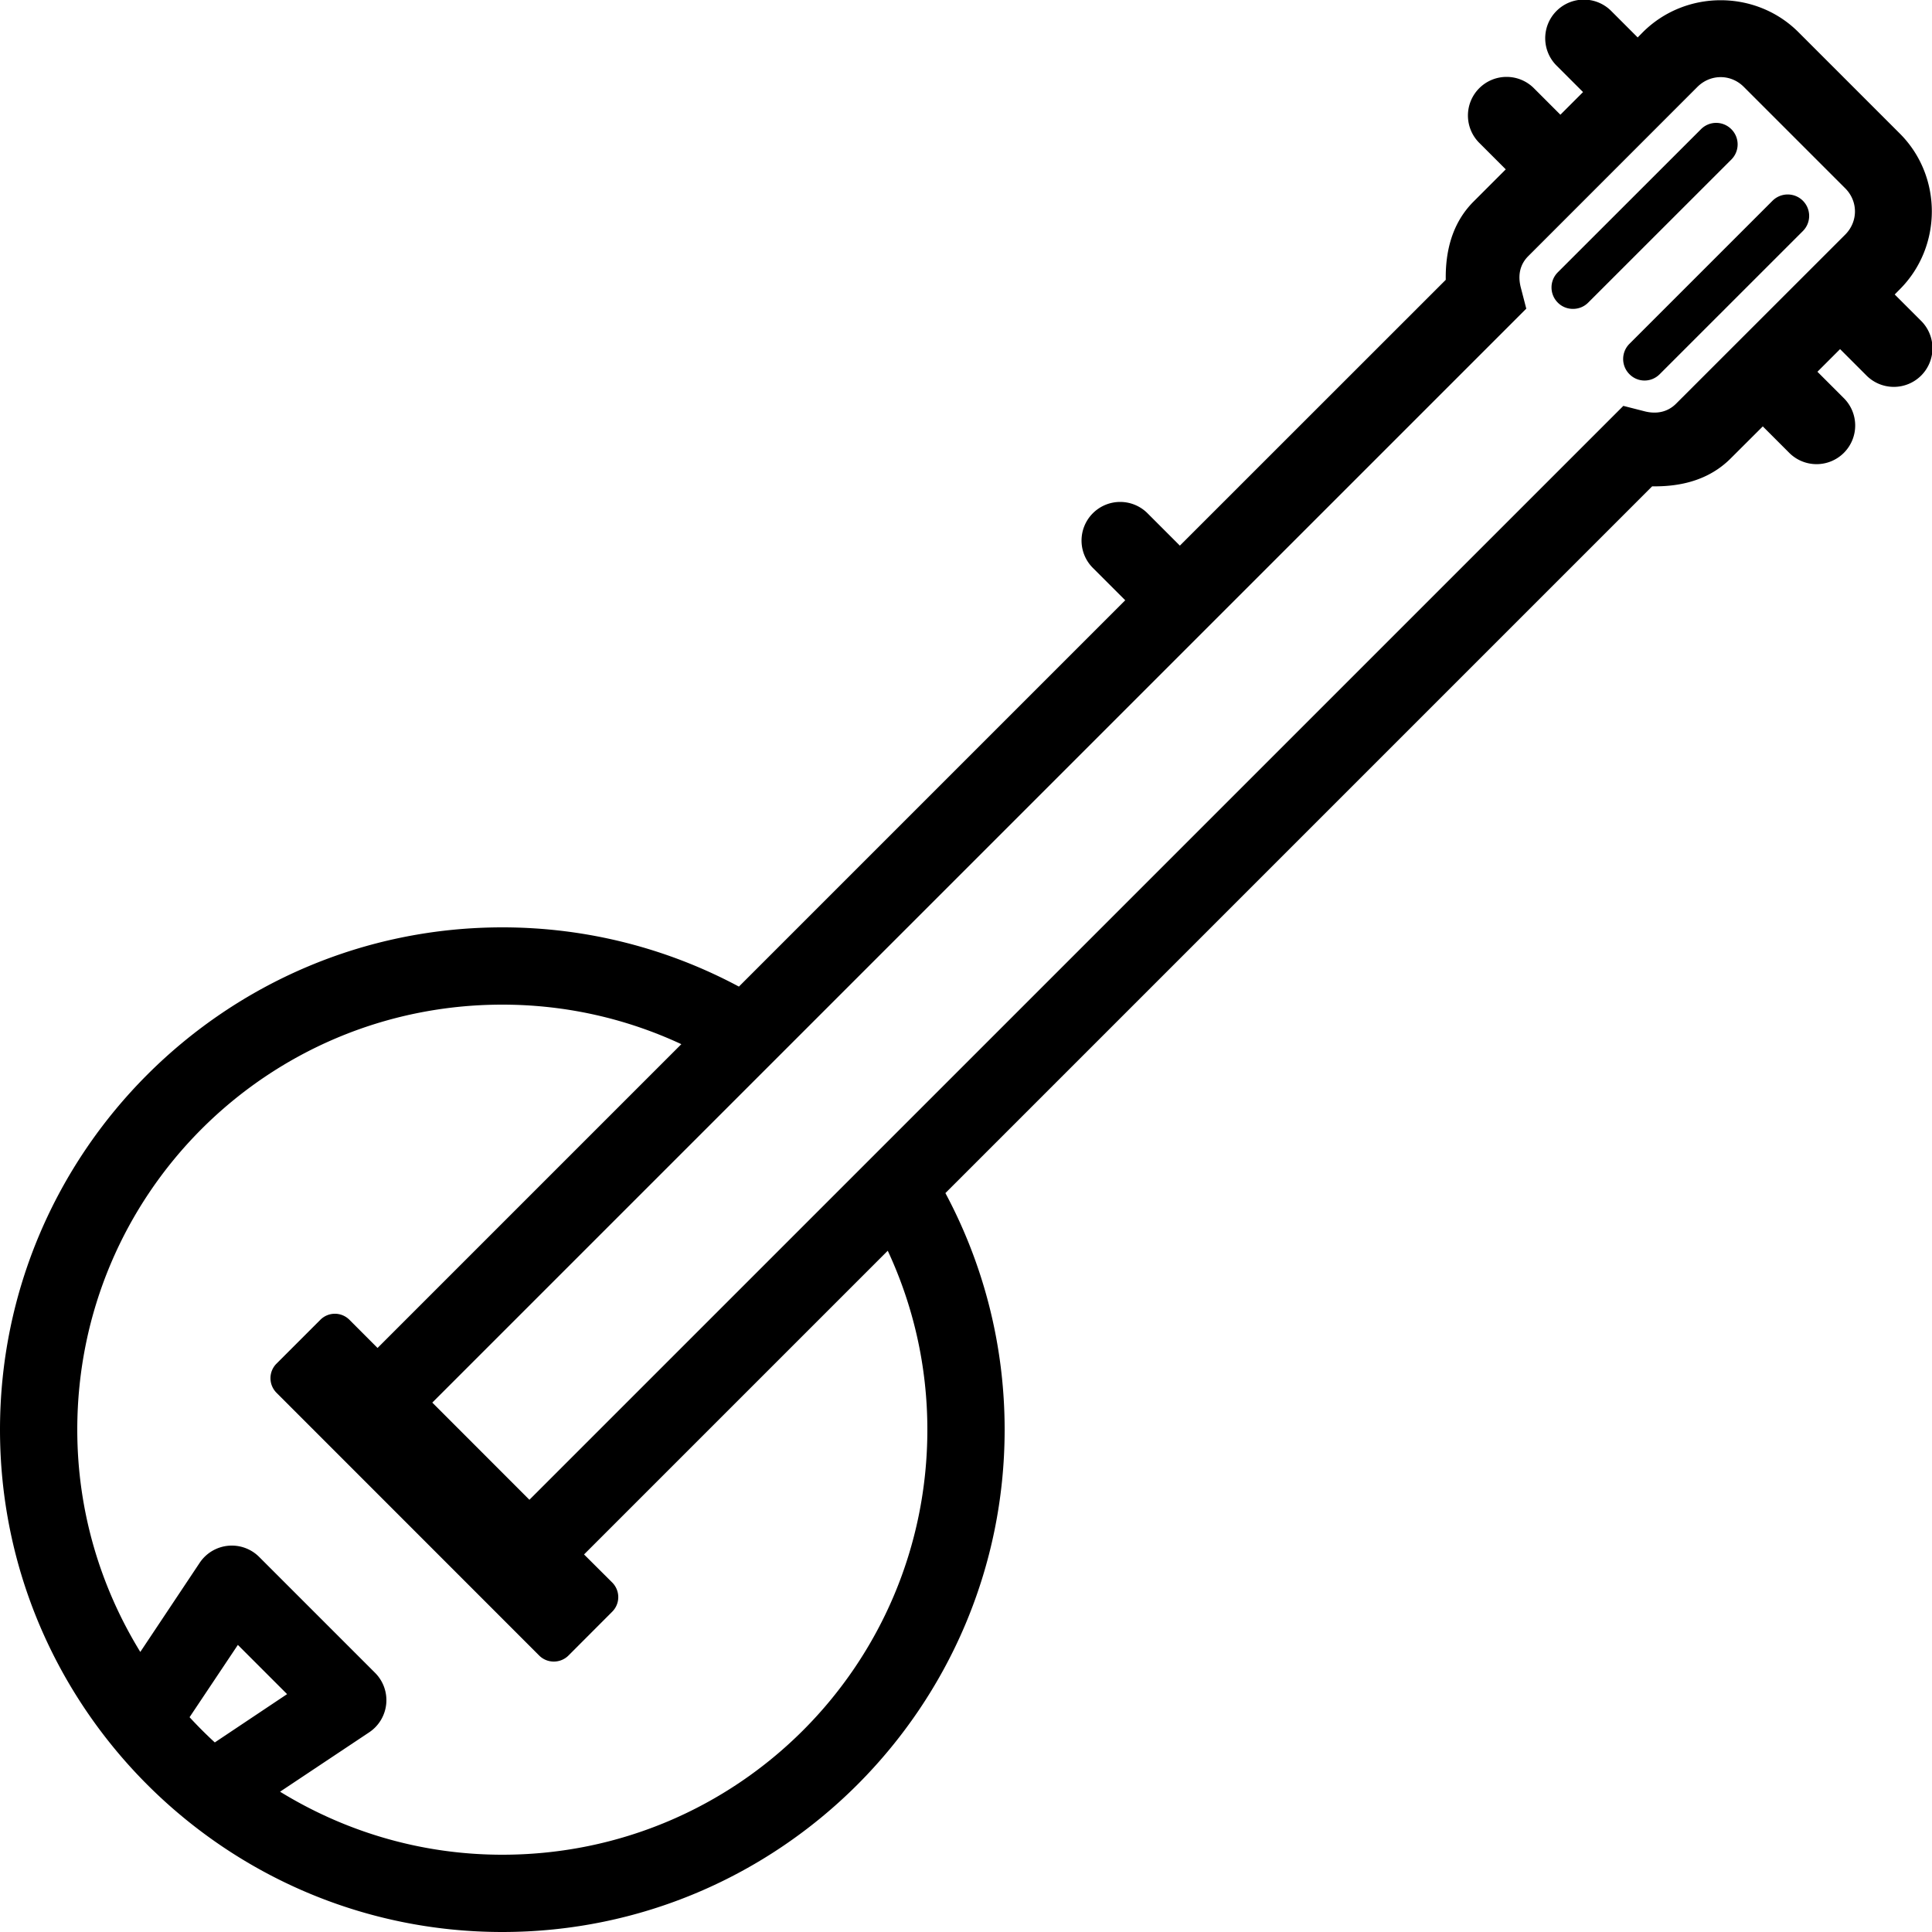 <svg fill="#000000" xmlns="http://www.w3.org/2000/svg"  viewBox="0 0 50 50" width="50px" height="50px"><path d="M 40.99 -0.01 A 1 1 0 0 0 40.293 1.707 L 40.969 2.383 L 40.383 2.969 L 39.707 2.293 A 1 1 0 0 0 38.99 1.99 A 1 1 0 0 0 38.293 3.707 L 38.969 4.383 L 38.137 5.215 C 37.573 5.779 37.405 6.517 37.416 7.242 L 30.535 14.121 L 29.707 13.293 A 1 1 0 0 0 28.99 12.99 A 1 1 0 0 0 28.293 14.707 L 29.121 15.535 L 19.123 25.533 C 17.297 24.556 15.21 24 13 24 C 5.832 24 0 29.832 0 37 C 0 44.168 5.832 50 13 50 C 20.168 50 26 44.168 26 37 C 26 34.789 25.443 32.702 24.467 30.877 L 42.758 12.586 C 43.483 12.598 44.221 12.432 44.787 11.867 L 45.621 11.035 L 46.293 11.707 A 1 1 0 1 0 47.707 10.293 L 47.035 9.621 L 47.621 9.035 L 48.293 9.707 A 1 1 0 1 0 49.707 8.293 L 49.035 7.621 L 49.164 7.49 L 49.166 7.488 C 50.271 6.383 50.273 4.559 49.166 3.455 L 49.164 3.453 L 46.549 0.838 C 45.997 0.283 45.264 0.006 44.531 0.006 C 43.799 0.006 43.067 0.283 42.514 0.836 L 42.383 0.969 L 41.707 0.293 A 1 1 0 0 0 40.99 -0.01 z M 44.531 1.996 C 44.748 1.996 44.963 2.081 45.131 2.25 L 47.752 4.871 C 48.09 5.207 48.092 5.734 47.752 6.074 L 43.373 10.451 C 43.159 10.663 42.874 10.724 42.564 10.645 L 42.012 10.504 L 13.701 38.814 L 11.188 36.299 L 39.5 7.988 L 39.357 7.436 C 39.277 7.123 39.337 6.843 39.551 6.629 L 43.928 2.25 C 44.098 2.08 44.315 1.996 44.531 1.996 z M 44.414 3.18 C 44.272 3.18 44.13 3.235 44.021 3.344 L 40.316 7.047 C 40.099 7.264 40.099 7.615 40.316 7.832 C 40.424 7.941 40.566 7.994 40.709 7.994 C 40.852 7.994 40.993 7.941 41.102 7.832 L 44.807 4.129 C 45.024 3.912 45.024 3.561 44.807 3.344 C 44.698 3.235 44.556 3.18 44.414 3.18 z M 46.266 5.033 C 46.124 5.033 45.982 5.087 45.873 5.195 L 42.17 8.898 C 41.953 9.115 41.953 9.467 42.17 9.684 C 42.278 9.793 42.418 9.848 42.561 9.848 C 42.704 9.848 42.844 9.793 42.953 9.684 L 46.658 5.98 C 46.875 5.763 46.875 5.412 46.658 5.195 C 46.55 5.087 46.408 5.033 46.266 5.033 z M 13 26 C 14.659 26 16.225 26.368 17.633 27.023 L 9.771 34.885 L 9.045 34.158 C 8.836 33.947 8.498 33.947 8.289 34.158 L 7.158 35.289 C 6.947 35.498 6.947 35.836 7.158 36.047 L 13.955 42.846 C 14.162 43.053 14.502 43.053 14.711 42.846 L 15.844 41.711 C 16.053 41.502 16.053 41.166 15.844 40.955 L 15.115 40.229 L 22.975 32.369 C 23.63 33.776 24 35.341 24 37 C 24 43.086 19.086 48 13 48 C 10.887 48 8.922 47.397 7.248 46.369 L 9.555 44.832 A 1 1 0 0 0 9.707 43.293 L 6.707 40.293 A 1 1 0 0 0 5.984 40 A 1 1 0 0 0 5.168 40.445 L 3.631 42.752 C 2.603 41.078 2 39.113 2 37 C 2 30.914 6.914 26 13 26 z M 6.156 42.57 L 7.43 43.844 L 5.559 45.094 C 5.332 44.885 5.115 44.668 4.906 44.441 L 6.156 42.57 z"/></svg>